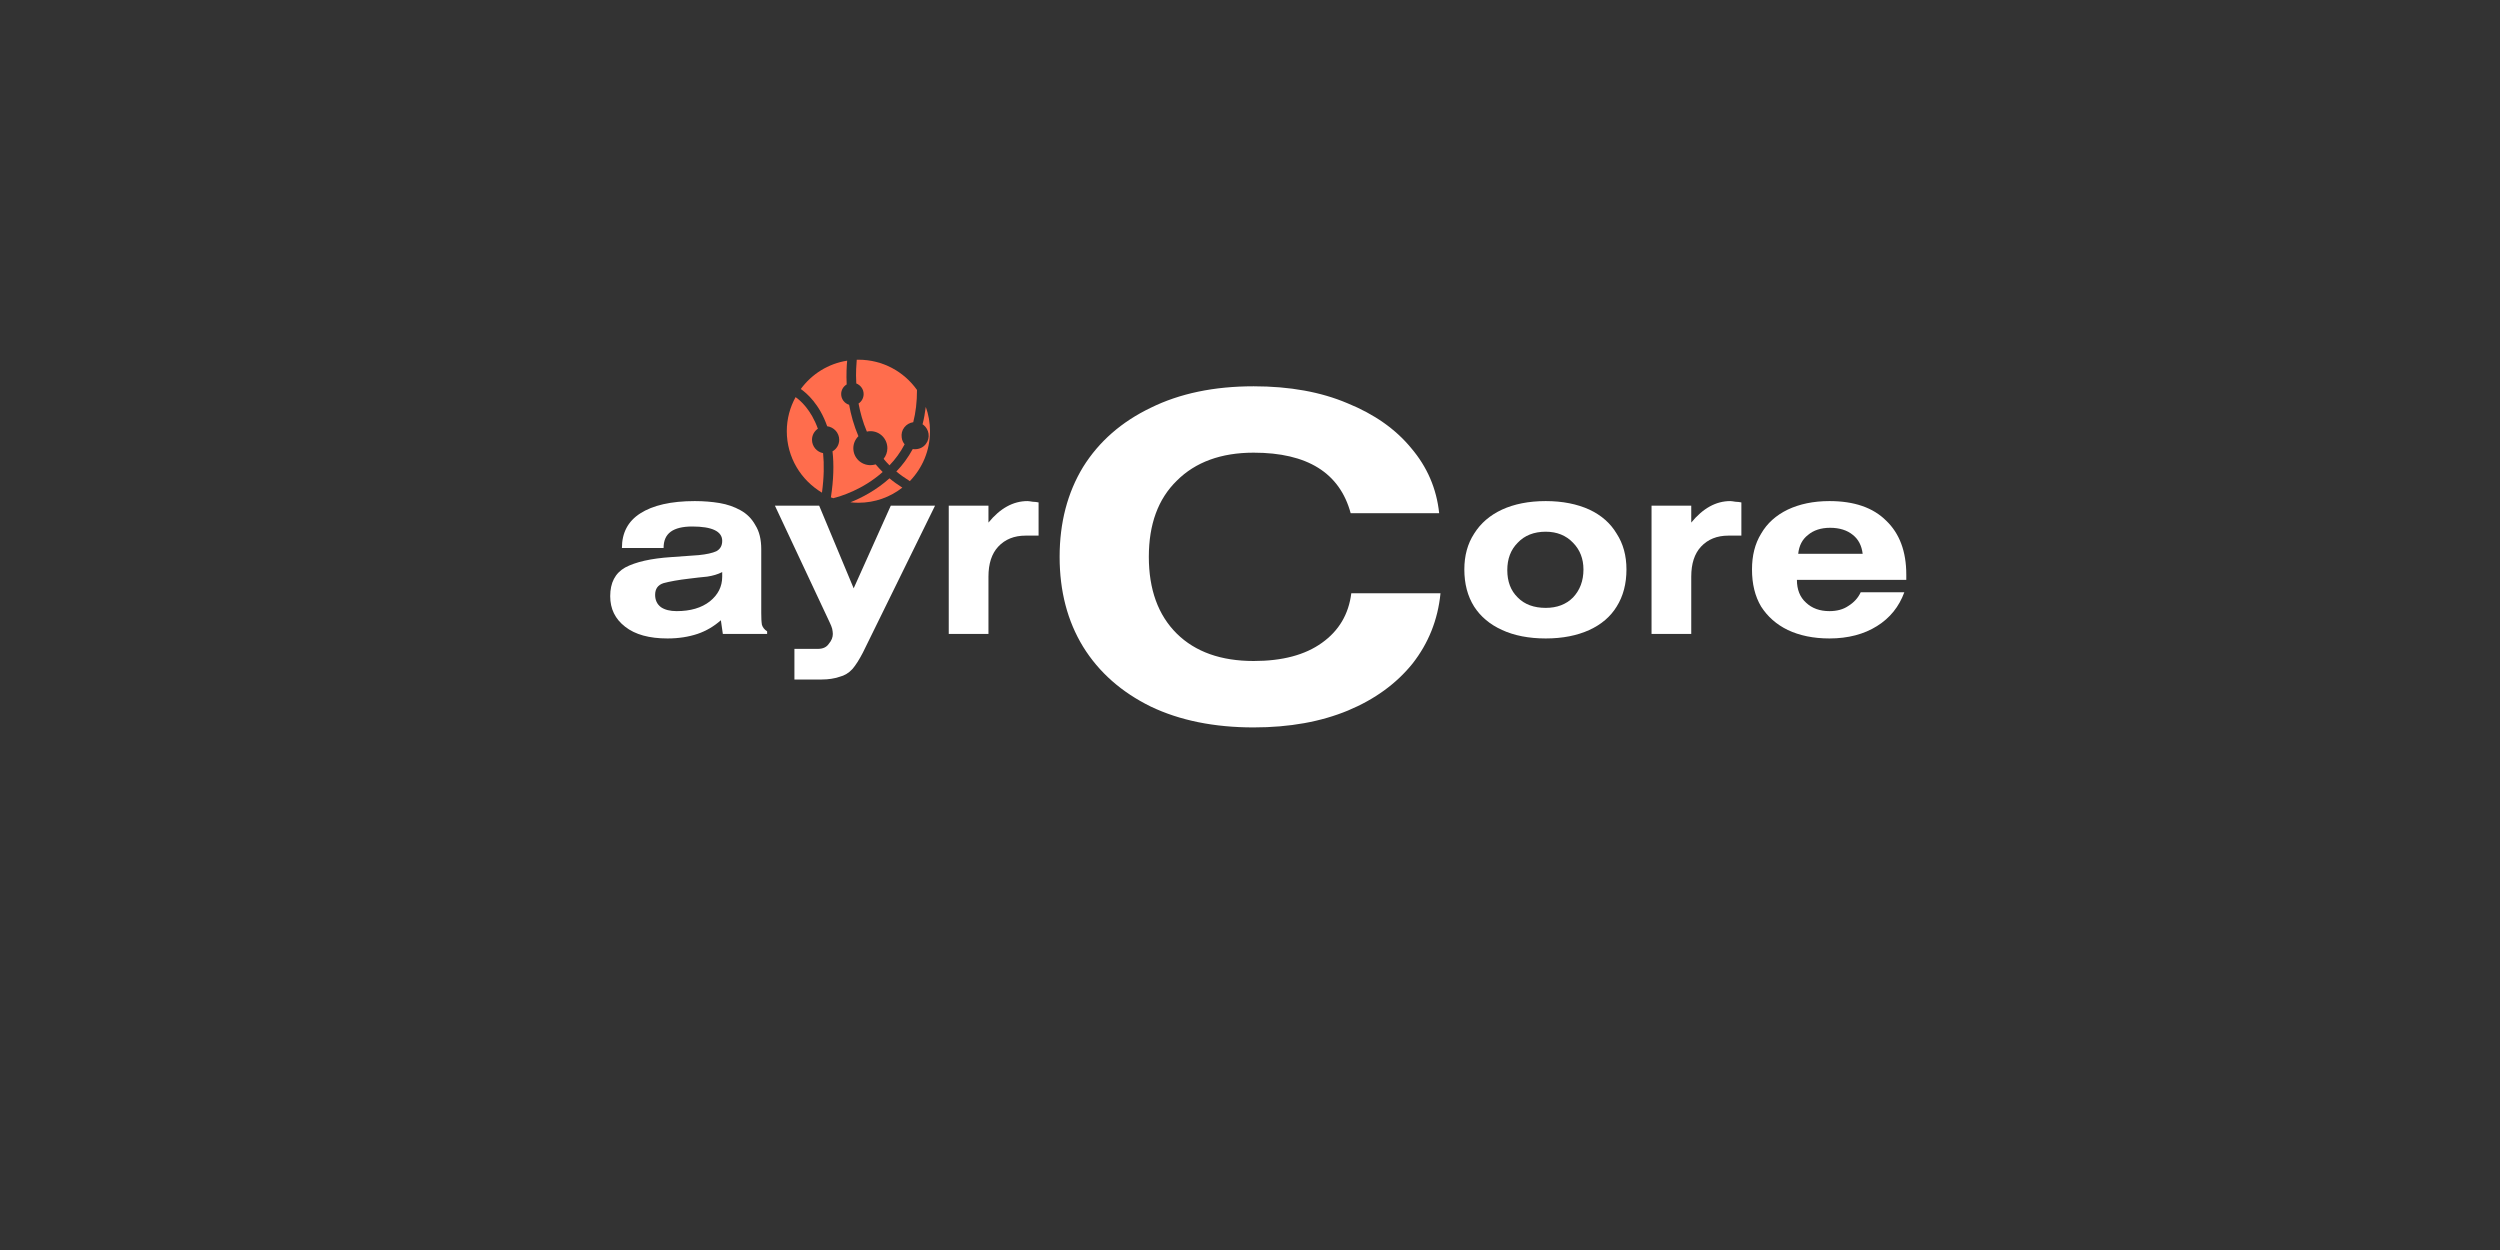 <svg xmlns="http://www.w3.org/2000/svg" xmlns:xlink="http://www.w3.org/1999/xlink" width="80" zoomAndPan="magnify" viewBox="0 0 60 30" height="40" preserveAspectRatio="xMidYMid meet" version="1.2"><rect x="0" y="0" width="60" height="30" fill="#333333" stroke="none"/><defs><clipPath id="e1bd415573"><path d="M 19 8.629 L 22 8.629 L 22 12 L 19 12 Z M 19 8.629 "/></clipPath><clipPath id="fd0b41b76d"><path d="M 21 9 L 22.512 9 L 22.512 12 L 21 12 Z M 21 9 "/></clipPath><clipPath id="6a95fdc917"><path d="M 20 8.629 L 22.512 8.629 L 22.512 12 L 20 12 Z M 20 8.629 "/></clipPath><clipPath id="2141c39111"><path d="M 18.883 9 L 20 9 L 20 12 L 18.883 12 Z M 18.883 9 "/></clipPath><clipPath id="87de991985"><path d="M 20 11 L 22 11 L 22 12.262 L 20 12.262 Z M 20 11 "/></clipPath></defs><g id="0d7ccdf61c"><g style="fill:#ffffff;fill-opacity:1;"><g transform="translate(14.395, 15.214)"><path style="stroke:none" d="M 1.531 -2.062 L 0.531 -2.062 C 0.531 -2.426 0.676 -2.703 0.969 -2.891 C 1.27 -3.086 1.707 -3.188 2.281 -3.188 C 2.488 -3.188 2.688 -3.172 2.875 -3.141 C 3.062 -3.109 3.227 -3.051 3.375 -2.969 C 3.531 -2.883 3.648 -2.766 3.734 -2.609 C 3.828 -2.461 3.875 -2.27 3.875 -2.031 L 3.875 -0.5 C 3.875 -0.383 3.879 -0.289 3.891 -0.219 C 3.91 -0.156 3.953 -0.102 4.016 -0.062 L 4.016 0 L 2.953 0 L 2.906 -0.328 C 2.738 -0.18 2.551 -0.07 2.344 0 C 2.133 0.07 1.895 0.109 1.625 0.109 C 1.188 0.109 0.848 0.016 0.609 -0.172 C 0.367 -0.359 0.25 -0.602 0.25 -0.906 C 0.25 -1.227 0.367 -1.457 0.609 -1.594 C 0.859 -1.727 1.227 -1.812 1.719 -1.844 C 1.977 -1.863 2.195 -1.879 2.375 -1.891 C 2.562 -1.91 2.703 -1.941 2.797 -1.984 C 2.891 -2.035 2.938 -2.117 2.938 -2.234 C 2.938 -2.461 2.695 -2.578 2.219 -2.578 C 1.988 -2.578 1.816 -2.535 1.703 -2.453 C 1.586 -2.367 1.531 -2.238 1.531 -2.062 Z M 2.938 -1.484 C 2.832 -1.43 2.711 -1.395 2.578 -1.375 C 2.453 -1.363 2.312 -1.348 2.156 -1.328 C 1.883 -1.297 1.676 -1.258 1.531 -1.219 C 1.395 -1.176 1.328 -1.082 1.328 -0.938 C 1.328 -0.812 1.375 -0.711 1.469 -0.641 C 1.562 -0.578 1.688 -0.547 1.844 -0.547 C 2.176 -0.547 2.441 -0.625 2.641 -0.781 C 2.836 -0.938 2.938 -1.133 2.938 -1.375 Z M 2.938 -1.484 "/></g></g><g style="fill:#ffffff;fill-opacity:1;"><g transform="translate(18.66, 15.214)"><path style="stroke:none" d="M -0.062 -3.078 L 1 -3.078 L 1.828 -1.094 L 2.719 -3.078 L 3.781 -3.078 L 2.047 0.453 C 1.961 0.617 1.879 0.75 1.797 0.844 C 1.711 0.938 1.609 1 1.484 1.031 C 1.367 1.07 1.227 1.094 1.062 1.094 L 0.406 1.094 L 0.406 0.359 L 0.969 0.359 C 1.094 0.359 1.18 0.316 1.234 0.234 C 1.297 0.16 1.328 0.082 1.328 0 C 1.328 -0.039 1.32 -0.082 1.312 -0.125 C 1.301 -0.164 1.281 -0.219 1.25 -0.281 Z M -0.062 -3.078 "/></g></g><g style="fill:#ffffff;fill-opacity:1;"><g transform="translate(22.379, 15.214)"><path style="stroke:none" d="M 1.344 -3.078 L 1.344 -2.672 C 1.625 -3.016 1.938 -3.188 2.281 -3.188 C 2.312 -3.188 2.352 -3.18 2.406 -3.172 C 2.457 -3.172 2.504 -3.164 2.547 -3.156 L 2.547 -2.359 C 2.516 -2.359 2.469 -2.359 2.406 -2.359 C 2.352 -2.359 2.297 -2.359 2.234 -2.359 C 1.961 -2.359 1.742 -2.27 1.578 -2.094 C 1.422 -1.926 1.344 -1.688 1.344 -1.375 L 1.344 0 L 0.391 0 L 0.391 -3.078 Z M 1.344 -3.078 "/></g></g><g style="fill:#ffffff;fill-opacity:1;"><g transform="translate(24.978, 15.214)"><path style="stroke:none" d=""/></g></g><g style="fill:#ffffff;fill-opacity:1;"><g transform="translate(34.941, 15.214)"><path style="stroke:none" d="M 0.203 -1.547 C 0.203 -1.879 0.281 -2.164 0.438 -2.406 C 0.594 -2.656 0.816 -2.848 1.109 -2.984 C 1.398 -3.117 1.75 -3.188 2.156 -3.188 C 2.562 -3.188 2.91 -3.117 3.203 -2.984 C 3.492 -2.848 3.711 -2.656 3.859 -2.406 C 4.016 -2.164 4.094 -1.879 4.094 -1.547 C 4.094 -1.203 4.016 -0.906 3.859 -0.656 C 3.711 -0.414 3.492 -0.227 3.203 -0.094 C 2.91 0.039 2.562 0.109 2.156 0.109 C 1.75 0.109 1.398 0.039 1.109 -0.094 C 0.816 -0.227 0.594 -0.414 0.438 -0.656 C 0.281 -0.906 0.203 -1.203 0.203 -1.547 Z M 1.234 -1.531 C 1.234 -1.258 1.316 -1.039 1.484 -0.875 C 1.648 -0.707 1.875 -0.625 2.156 -0.625 C 2.426 -0.625 2.645 -0.707 2.812 -0.875 C 2.977 -1.051 3.062 -1.273 3.062 -1.547 C 3.062 -1.805 2.977 -2.02 2.812 -2.188 C 2.645 -2.363 2.426 -2.453 2.156 -2.453 C 1.875 -2.453 1.648 -2.363 1.484 -2.188 C 1.316 -2.02 1.234 -1.801 1.234 -1.531 Z M 1.234 -1.531 "/></g></g><g style="fill:#ffffff;fill-opacity:1;"><g transform="translate(39.246, 15.214)"><path style="stroke:none" d="M 1.344 -3.078 L 1.344 -2.672 C 1.625 -3.016 1.938 -3.188 2.281 -3.188 C 2.312 -3.188 2.352 -3.18 2.406 -3.172 C 2.457 -3.172 2.504 -3.164 2.547 -3.156 L 2.547 -2.359 C 2.516 -2.359 2.469 -2.359 2.406 -2.359 C 2.352 -2.359 2.297 -2.359 2.234 -2.359 C 1.961 -2.359 1.742 -2.27 1.578 -2.094 C 1.422 -1.926 1.344 -1.688 1.344 -1.375 L 1.344 0 L 0.391 0 L 0.391 -3.078 Z M 1.344 -3.078 "/></g></g><g style="fill:#ffffff;fill-opacity:1;"><g transform="translate(41.845, 15.214)"><path style="stroke:none" d="M 3.859 -1 C 3.734 -0.656 3.516 -0.383 3.203 -0.188 C 2.891 0.008 2.508 0.109 2.062 0.109 C 1.676 0.109 1.344 0.039 1.062 -0.094 C 0.789 -0.227 0.578 -0.414 0.422 -0.656 C 0.273 -0.906 0.203 -1.203 0.203 -1.547 C 0.203 -1.879 0.273 -2.164 0.422 -2.406 C 0.566 -2.656 0.781 -2.848 1.062 -2.984 C 1.344 -3.117 1.676 -3.188 2.062 -3.188 C 2.656 -3.188 3.109 -3.031 3.422 -2.719 C 3.742 -2.414 3.906 -1.984 3.906 -1.422 L 3.906 -1.297 L 1.281 -1.297 C 1.281 -1.066 1.352 -0.883 1.5 -0.75 C 1.645 -0.613 1.832 -0.547 2.062 -0.547 C 2.238 -0.547 2.391 -0.586 2.516 -0.672 C 2.648 -0.754 2.75 -0.863 2.812 -1 Z M 1.312 -1.922 L 2.859 -1.922 C 2.836 -2.117 2.758 -2.27 2.625 -2.375 C 2.488 -2.488 2.305 -2.547 2.078 -2.547 C 1.859 -2.547 1.68 -2.488 1.547 -2.375 C 1.41 -2.27 1.332 -2.117 1.312 -1.922 Z M 1.312 -1.922 "/></g></g><g style="fill:#ffffff;fill-opacity:1;"><g transform="translate(24.978, 17.255)"><path style="stroke:none" d="M 9.562 -4.938 L 7.438 -4.938 C 7.176 -5.906 6.398 -6.391 5.109 -6.391 C 4.328 -6.391 3.711 -6.164 3.266 -5.719 C 2.816 -5.281 2.594 -4.672 2.594 -3.891 C 2.594 -3.109 2.816 -2.492 3.266 -2.047 C 3.711 -1.609 4.328 -1.391 5.109 -1.391 C 5.797 -1.391 6.344 -1.535 6.75 -1.828 C 7.156 -2.117 7.391 -2.516 7.453 -3.016 L 9.594 -3.016 C 9.531 -2.379 9.305 -1.816 8.922 -1.328 C 8.535 -0.848 8.02 -0.473 7.375 -0.203 C 6.727 0.066 5.973 0.203 5.109 0.203 C 4.16 0.203 3.336 0.035 2.641 -0.297 C 1.941 -0.641 1.398 -1.117 1.016 -1.734 C 0.641 -2.348 0.453 -3.066 0.453 -3.891 C 0.453 -4.711 0.641 -5.43 1.016 -6.047 C 1.398 -6.66 1.941 -7.133 2.641 -7.469 C 3.336 -7.812 4.16 -7.984 5.109 -7.984 C 5.973 -7.984 6.723 -7.848 7.359 -7.578 C 8.004 -7.316 8.516 -6.957 8.891 -6.5 C 9.273 -6.051 9.5 -5.531 9.562 -4.938 Z M 9.562 -4.938 "/></g></g><g clip-rule="nonzero" clip-path="url(#e1bd415573)"><path style=" stroke:none;fill-rule:nonzero;fill:#ff6d4d;fill-opacity:1;" d="M 19.852 10.23 C 20.012 10.25 20.141 10.387 20.141 10.555 C 20.141 10.672 20.078 10.777 19.98 10.832 C 20.016 11.141 20.008 11.508 19.941 11.938 C 19.961 11.941 19.98 11.949 19.996 11.957 C 20.168 11.914 20.707 11.754 21.184 11.328 C 21.125 11.27 21.07 11.207 21.016 11.145 C 20.977 11.156 20.934 11.164 20.891 11.164 C 20.664 11.164 20.48 10.984 20.48 10.758 C 20.48 10.645 20.527 10.543 20.602 10.469 C 20.492 10.211 20.422 9.953 20.379 9.715 C 20.266 9.68 20.188 9.578 20.188 9.457 C 20.188 9.359 20.242 9.273 20.32 9.227 C 20.309 8.977 20.32 8.773 20.332 8.656 C 19.875 8.727 19.48 8.98 19.219 9.336 C 19.363 9.438 19.668 9.699 19.852 10.23 "/></g><g clip-rule="nonzero" clip-path="url(#fd0b41b76d)"><path style=" stroke:none;fill-rule:nonzero;fill:#ff6d4d;fill-opacity:1;" d="M 22.219 9.766 C 22.199 9.914 22.176 10.051 22.141 10.184 C 22.145 10.188 22.152 10.191 22.16 10.195 C 22.301 10.305 22.332 10.508 22.223 10.652 C 22.16 10.738 22.062 10.781 21.961 10.781 C 21.945 10.781 21.926 10.781 21.906 10.777 C 21.793 10.984 21.66 11.164 21.512 11.316 C 21.609 11.398 21.719 11.473 21.836 11.547 C 22.137 11.234 22.32 10.816 22.32 10.348 C 22.32 10.145 22.285 9.949 22.219 9.766 "/></g><g clip-rule="nonzero" clip-path="url(#6a95fdc917)"><path style=" stroke:none;fill-rule:nonzero;fill:#ff6d4d;fill-opacity:1;" d="M 20.551 9.203 C 20.652 9.242 20.727 9.34 20.727 9.457 C 20.727 9.551 20.68 9.637 20.605 9.684 C 20.645 9.898 20.707 10.129 20.805 10.359 C 20.832 10.352 20.859 10.348 20.891 10.348 C 21.117 10.348 21.297 10.531 21.297 10.758 C 21.297 10.855 21.262 10.941 21.207 11.012 C 21.25 11.066 21.297 11.117 21.348 11.168 C 21.484 11.027 21.609 10.859 21.711 10.664 C 21.672 10.617 21.648 10.562 21.641 10.5 C 21.629 10.414 21.648 10.328 21.703 10.258 C 21.754 10.191 21.832 10.145 21.918 10.133 C 21.977 9.902 22.008 9.648 22.008 9.359 C 21.695 8.918 21.184 8.633 20.602 8.633 C 20.59 8.633 20.578 8.633 20.562 8.633 C 20.555 8.727 20.535 8.934 20.551 9.203 "/></g><g clip-rule="nonzero" clip-path="url(#2141c39111)"><path style=" stroke:none;fill-rule:nonzero;fill:#ff6d4d;fill-opacity:1;" d="M 19.754 10.875 C 19.605 10.848 19.488 10.715 19.488 10.555 C 19.488 10.445 19.543 10.348 19.629 10.289 C 19.465 9.832 19.207 9.609 19.094 9.531 C 18.961 9.773 18.883 10.051 18.883 10.348 C 18.883 10.977 19.223 11.523 19.727 11.824 C 19.777 11.457 19.781 11.141 19.754 10.875 "/></g><g clip-rule="nonzero" clip-path="url(#87de991985)"><path style=" stroke:none;fill-rule:nonzero;fill:#ff6d4d;fill-opacity:1;" d="M 21.348 11.48 C 21.023 11.77 20.676 11.949 20.41 12.055 C 20.473 12.062 20.539 12.066 20.602 12.066 C 21 12.066 21.367 11.93 21.656 11.703 C 21.547 11.633 21.441 11.559 21.348 11.48 "/></g></g></svg>